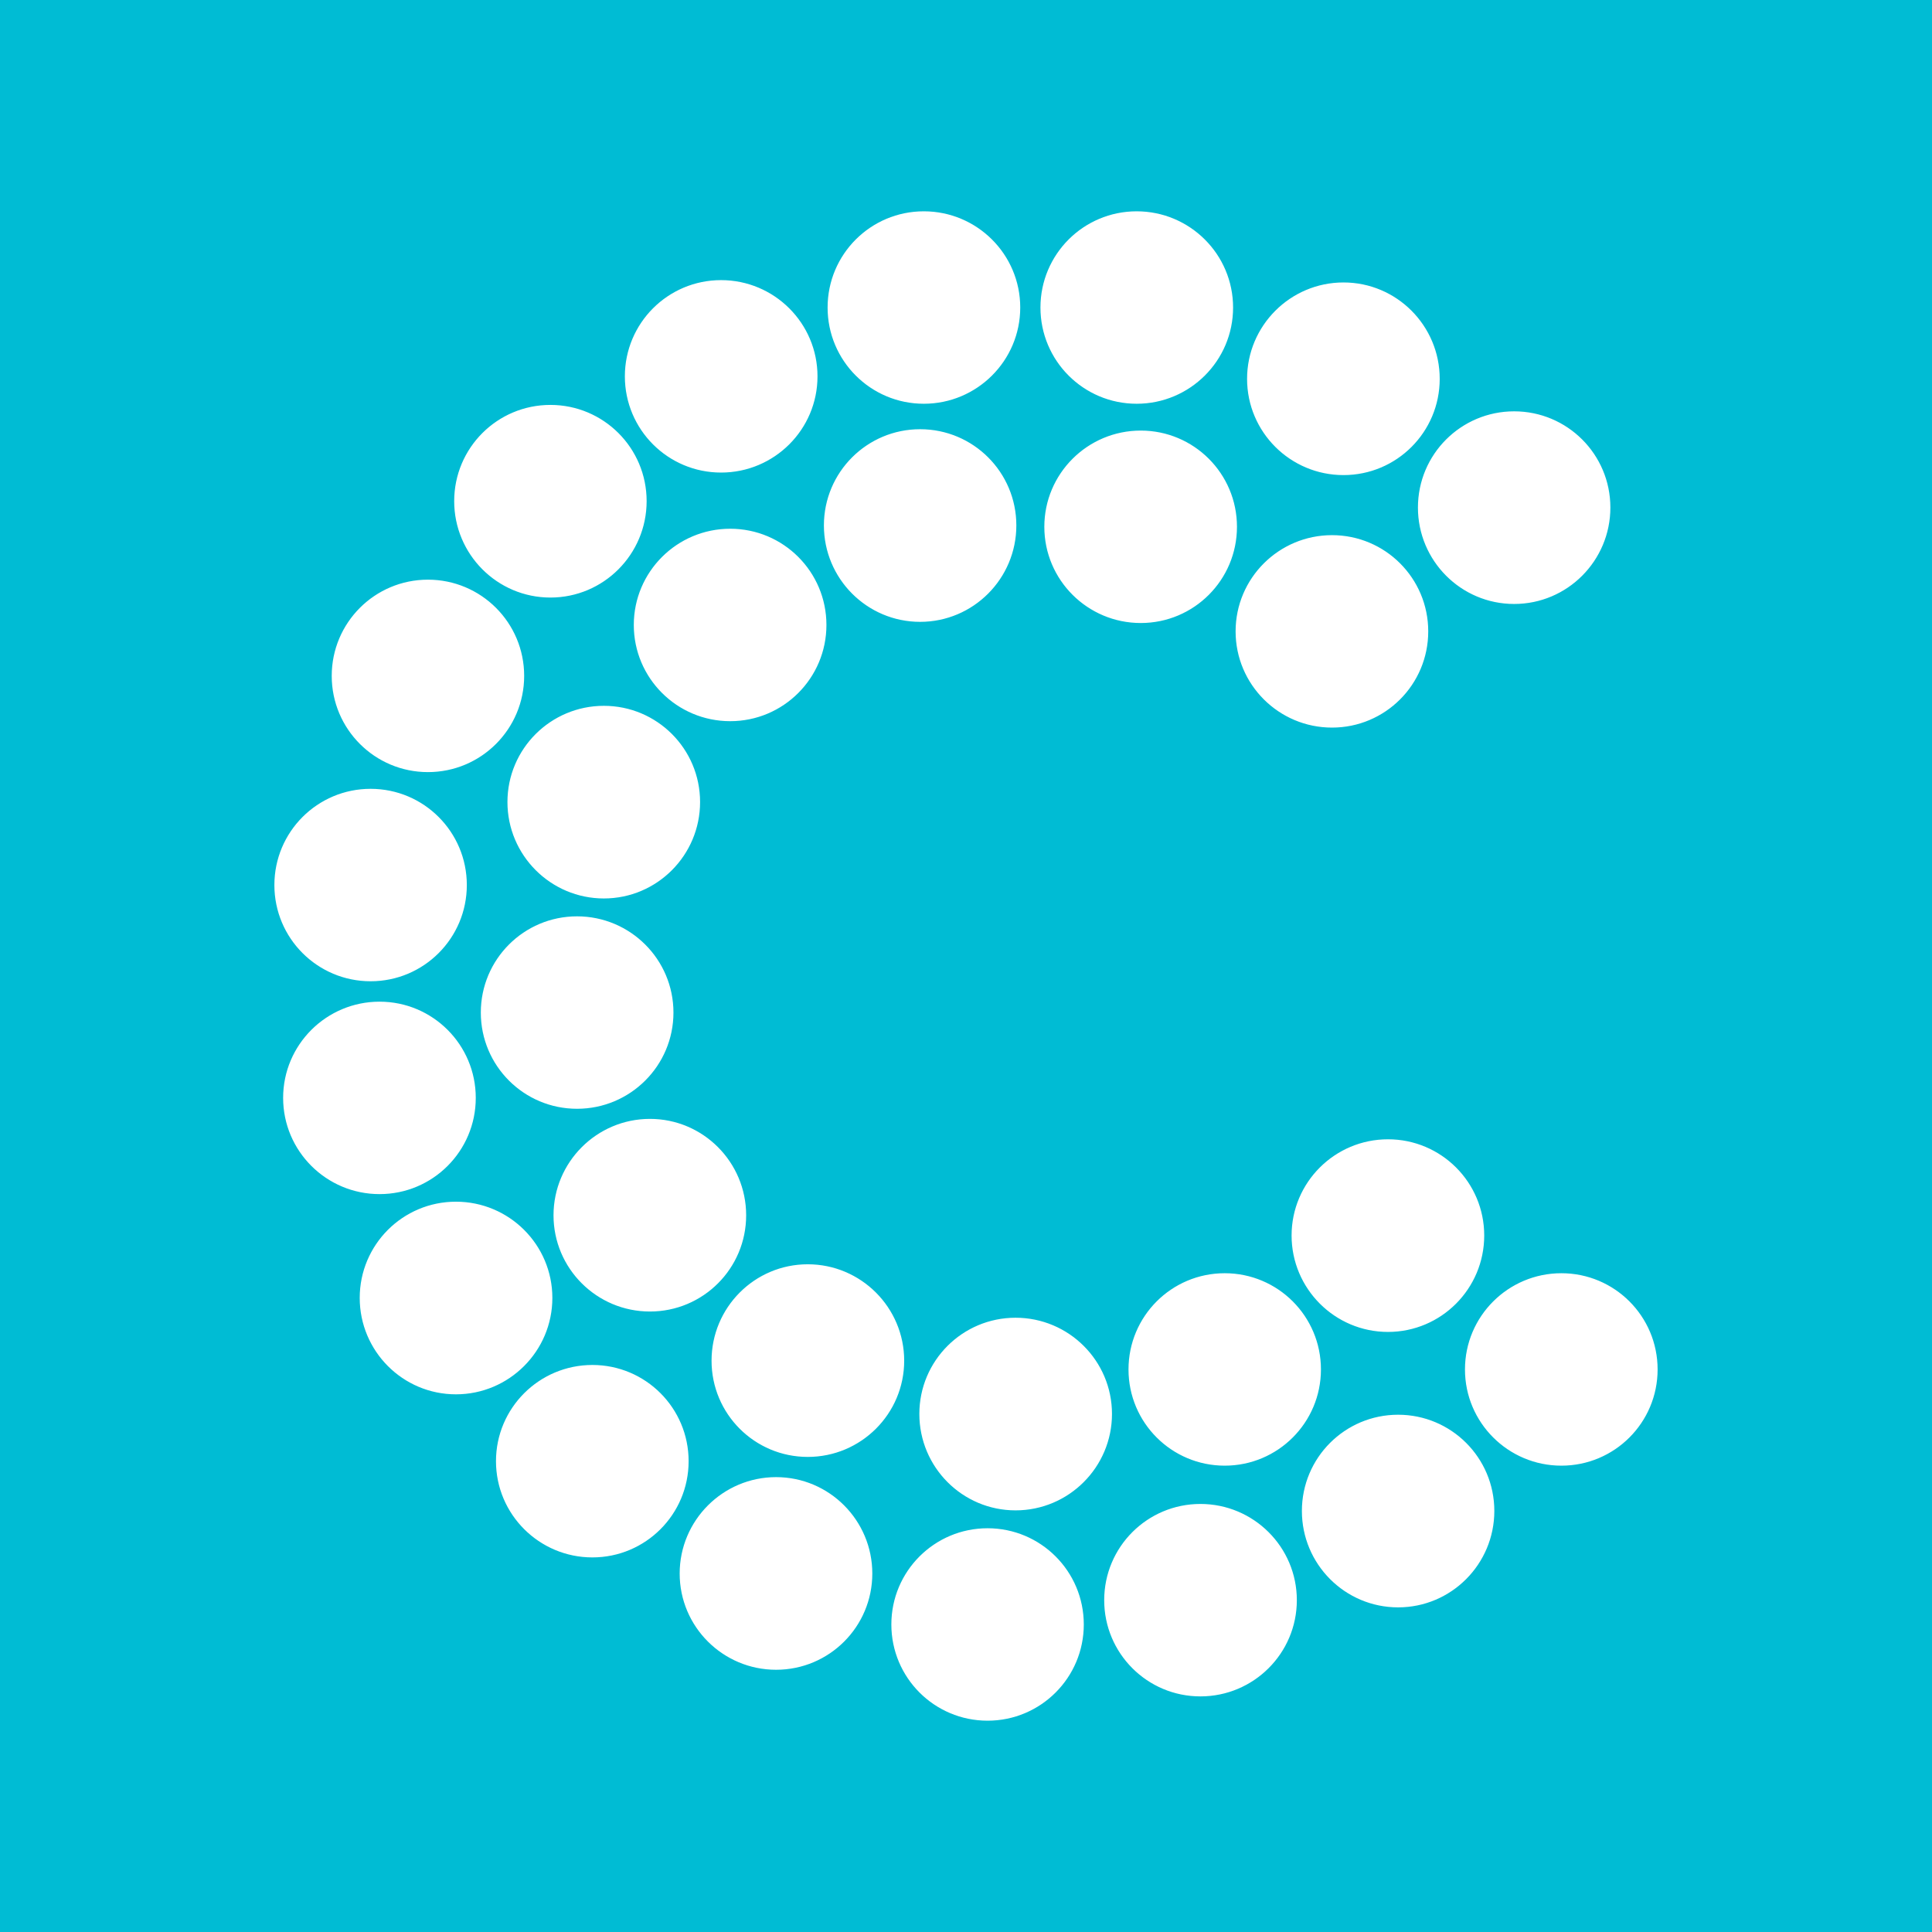<?xml version="1.0" ?><svg height="512" id="Layer_1" version="1.1" viewBox="0 0 512 512" width="512" xml:space="preserve"
 xmlns="http://www.w3.org/2000/svg" xmlns:cc="http://creativecommons.org/ns#" 
 xmlns:dc="http://purl.org/dc/elements/1.1/" xmlns:inkscape="http://www.inkscape.org/namespaces/inkscape"
  xmlns:rdf="http://www.w3.org/1999/02/22-rdf-syntax-ns#"
   xmlns:sodipodi="http://sodipodi.sourceforge.net/DTD/sodipodi-0.dtd" 
   xmlns:svg="http://www.w3.org/2000/svg"><defs id="defs12"/><rect height="512" id="rect2987" style="fill:#00bcd4;fill-opacity:1;fill-rule:nonzero;stroke:none" width="512" x="0" y="5.6843419e-014"/><path d="m 244.822,56 c -14.092,0 -25.499,11.407 -25.499,25.499 0,14.092 11.407,25.499 25.499,25.499 14.092,0 25.55,-11.407 25.55,-25.499 0,-14.092 -11.459,-25.499 -25.55,-25.499 z m 56.407,0 c -14.092,0 -25.499,11.407 -25.499,25.499 0,14.092 11.407,25.499 25.499,25.499 14.092,0 25.55,-11.407 25.55,-25.499 0,-14.092 -11.459,-25.499 -25.55,-25.499 z m -110.135,18.236 c -14.092,0 -25.499,11.407 -25.499,25.499 0,14.092 11.407,25.499 25.499,25.499 14.092,0 25.551,-11.407 25.551,-25.499 0,-14.092 -11.459,-25.499 -25.551,-25.499 z m 164.945,0.618 c -14.092,0 -25.55,11.459 -25.55,25.551 0,14.092 11.459,25.499 25.55,25.499 14.092,0 25.499,-11.407 25.499,-25.499 0,-14.092 -11.407,-25.551 -25.499,-25.551 z M 145.865,107.307 c -14.092,0 -25.499,11.407 -25.499,25.499 0,14.092 11.407,25.551 25.499,25.551 14.092,0 25.499,-11.459 25.499,-25.551 0,-14.092 -11.407,-25.499 -25.499,-25.499 z m 255.402,1.7 c -14.092,0 -25.499,11.407 -25.499,25.499 0,14.092 11.407,25.551 25.499,25.551 14.092,0 25.499,-11.459 25.499,-25.551 0,-14.092 -11.407,-25.499 -25.499,-25.499 z m -157.424,4.739 c -14.092,0 -25.499,11.407 -25.499,25.499 0,14.092 11.407,25.551 25.499,25.551 14.092,0 25.499,-11.459 25.499,-25.551 0,-14.092 -11.407,-25.499 -25.499,-25.499 z m 58.467,0.361 c -14.092,0 -25.551,11.407 -25.551,25.499 0,14.092 11.459,25.499 25.551,25.499 14.092,0 25.499,-11.407 25.499,-25.499 0,-14.092 -11.407,-25.499 -25.499,-25.499 z m -108.796,26.014 c -14.092,0 -25.551,11.407 -25.551,25.499 0,14.092 11.459,25.499 25.551,25.499 14.092,0 25.499,-11.407 25.499,-25.499 0,-14.092 -11.407,-25.499 -25.499,-25.499 z m 159.485,1.7 c -14.092,0 -25.551,11.407 -25.551,25.499 0,14.092 11.459,25.499 25.551,25.499 14.092,0 25.499,-11.407 25.499,-25.499 0,-14.092 -11.407,-25.499 -25.499,-25.499 z m -239.588,11.797 c -14.092,0 -25.499,11.407 -25.499,25.499 0,14.092 11.407,25.499 25.499,25.499 14.092,0 25.499,-11.407 25.499,-25.499 0,-14.092 -11.407,-25.499 -25.499,-25.499 z m 46.619,33.432 c -14.092,0 -25.551,11.407 -25.551,25.499 0,14.092 11.459,25.551 25.551,25.551 14.092,0 25.499,-11.459 25.499,-25.551 0,-14.092 -11.407,-25.499 -25.499,-25.499 z m -61.816,21.996 c -14.092,0 -25.499,11.407 -25.499,25.499 0,14.092 11.407,25.499 25.499,25.499 14.092,0 25.499,-11.407 25.499,-25.499 0,-14.092 -11.407,-25.499 -25.499,-25.499 z m 54.707,33.793 c -14.092,0 -25.499,11.407 -25.499,25.499 0,14.092 11.407,25.499 25.499,25.499 14.092,0 25.551,-11.407 25.551,-25.499 0,-14.092 -11.459,-25.499 -25.551,-25.499 z m -52.337,22.614 c -14.092,0 -25.551,11.407 -25.551,25.499 0,14.092 11.459,25.499 25.551,25.499 14.092,0 25.499,-11.407 25.499,-25.499 0,-14.092 -11.407,-25.499 -25.499,-25.499 z m 71.655,31.062 c -14.092,0 -25.551,11.459 -25.551,25.551 0,14.092 11.459,25.499 25.551,25.499 14.092,0 25.499,-11.407 25.499,-25.499 0,-14.092 -11.407,-25.551 -25.499,-25.551 z m 195.596,5.409 c -14.092,0 -25.551,11.407 -25.551,25.499 0,14.092 11.459,25.551 25.551,25.551 14.092,0 25.499,-11.459 25.499,-25.551 0,-14.092 -11.407,-25.499 -25.499,-25.499 z m -247.006,16.536 c -14.092,0 -25.499,11.407 -25.499,25.499 0,14.092 11.407,25.551 25.499,25.551 14.092,0 25.551,-11.459 25.551,-25.551 0,-14.092 -11.459,-25.499 -25.551,-25.499 z m 93.239,16.587 c -14.092,0 -25.499,11.459 -25.499,25.551 0,14.092 11.407,25.499 25.499,25.499 14.092,0 25.551,-11.407 25.551,-25.499 0,-14.092 -11.459,-25.551 -25.551,-25.551 z m 110.496,2.37 c -14.092,0 -25.499,11.407 -25.499,25.499 0,14.092 11.407,25.499 25.499,25.499 14.092,0 25.499,-11.407 25.499,-25.499 0,-14.092 -11.407,-25.499 -25.499,-25.499 z m 89.221,0 c -14.092,0 -25.551,11.407 -25.551,25.499 0,14.092 11.459,25.499 25.551,25.499 14.092,0 25.499,-11.407 25.499,-25.499 0,-14.092 -11.407,-25.499 -25.499,-25.499 z M 269.136,349.213 c -14.092,0 -25.499,11.407 -25.499,25.499 0,14.092 11.407,25.551 25.499,25.551 14.092,0 25.55,-11.459 25.55,-25.551 0,-14.092 -11.459,-25.499 -25.55,-25.499 z m -112.144,12.518 c -14.092,0 -25.551,11.407 -25.551,25.499 0,14.092 11.459,25.499 25.551,25.499 14.092,0 25.499,-11.407 25.499,-25.499 0,-14.092 -11.407,-25.499 -25.499,-25.499 z m 213.522,13.187 c -14.092,0 -25.499,11.407 -25.499,25.499 0,14.092 11.407,25.551 25.499,25.551 14.092,0 25.499,-11.459 25.499,-25.551 0,-14.092 -11.407,-25.499 -25.499,-25.499 z m -164.842,16.536 c -14.092,0 -25.551,11.459 -25.551,25.551 0,14.092 11.459,25.499 25.551,25.499 14.092,0 25.499,-11.407 25.499,-25.499 0,-14.092 -11.407,-25.551 -25.499,-25.551 z m 112.453,7.109 c -14.092,0 -25.499,11.407 -25.499,25.499 0,14.092 11.407,25.499 25.499,25.499 14.092,0 25.551,-11.407 25.551,-25.499 0,-14.092 -11.459,-25.499 -25.551,-25.499 z m -56.407,6.439 c -14.092,0 -25.499,11.407 -25.499,25.499 0,14.092 11.407,25.499 25.499,25.499 14.092,0 25.499,-11.407 25.499,-25.499 0,-14.092 -11.407,-25.499 -25.499,-25.499 z" id="path5-6" style="fill:#ffffff;fill-opacity:1"/></svg>